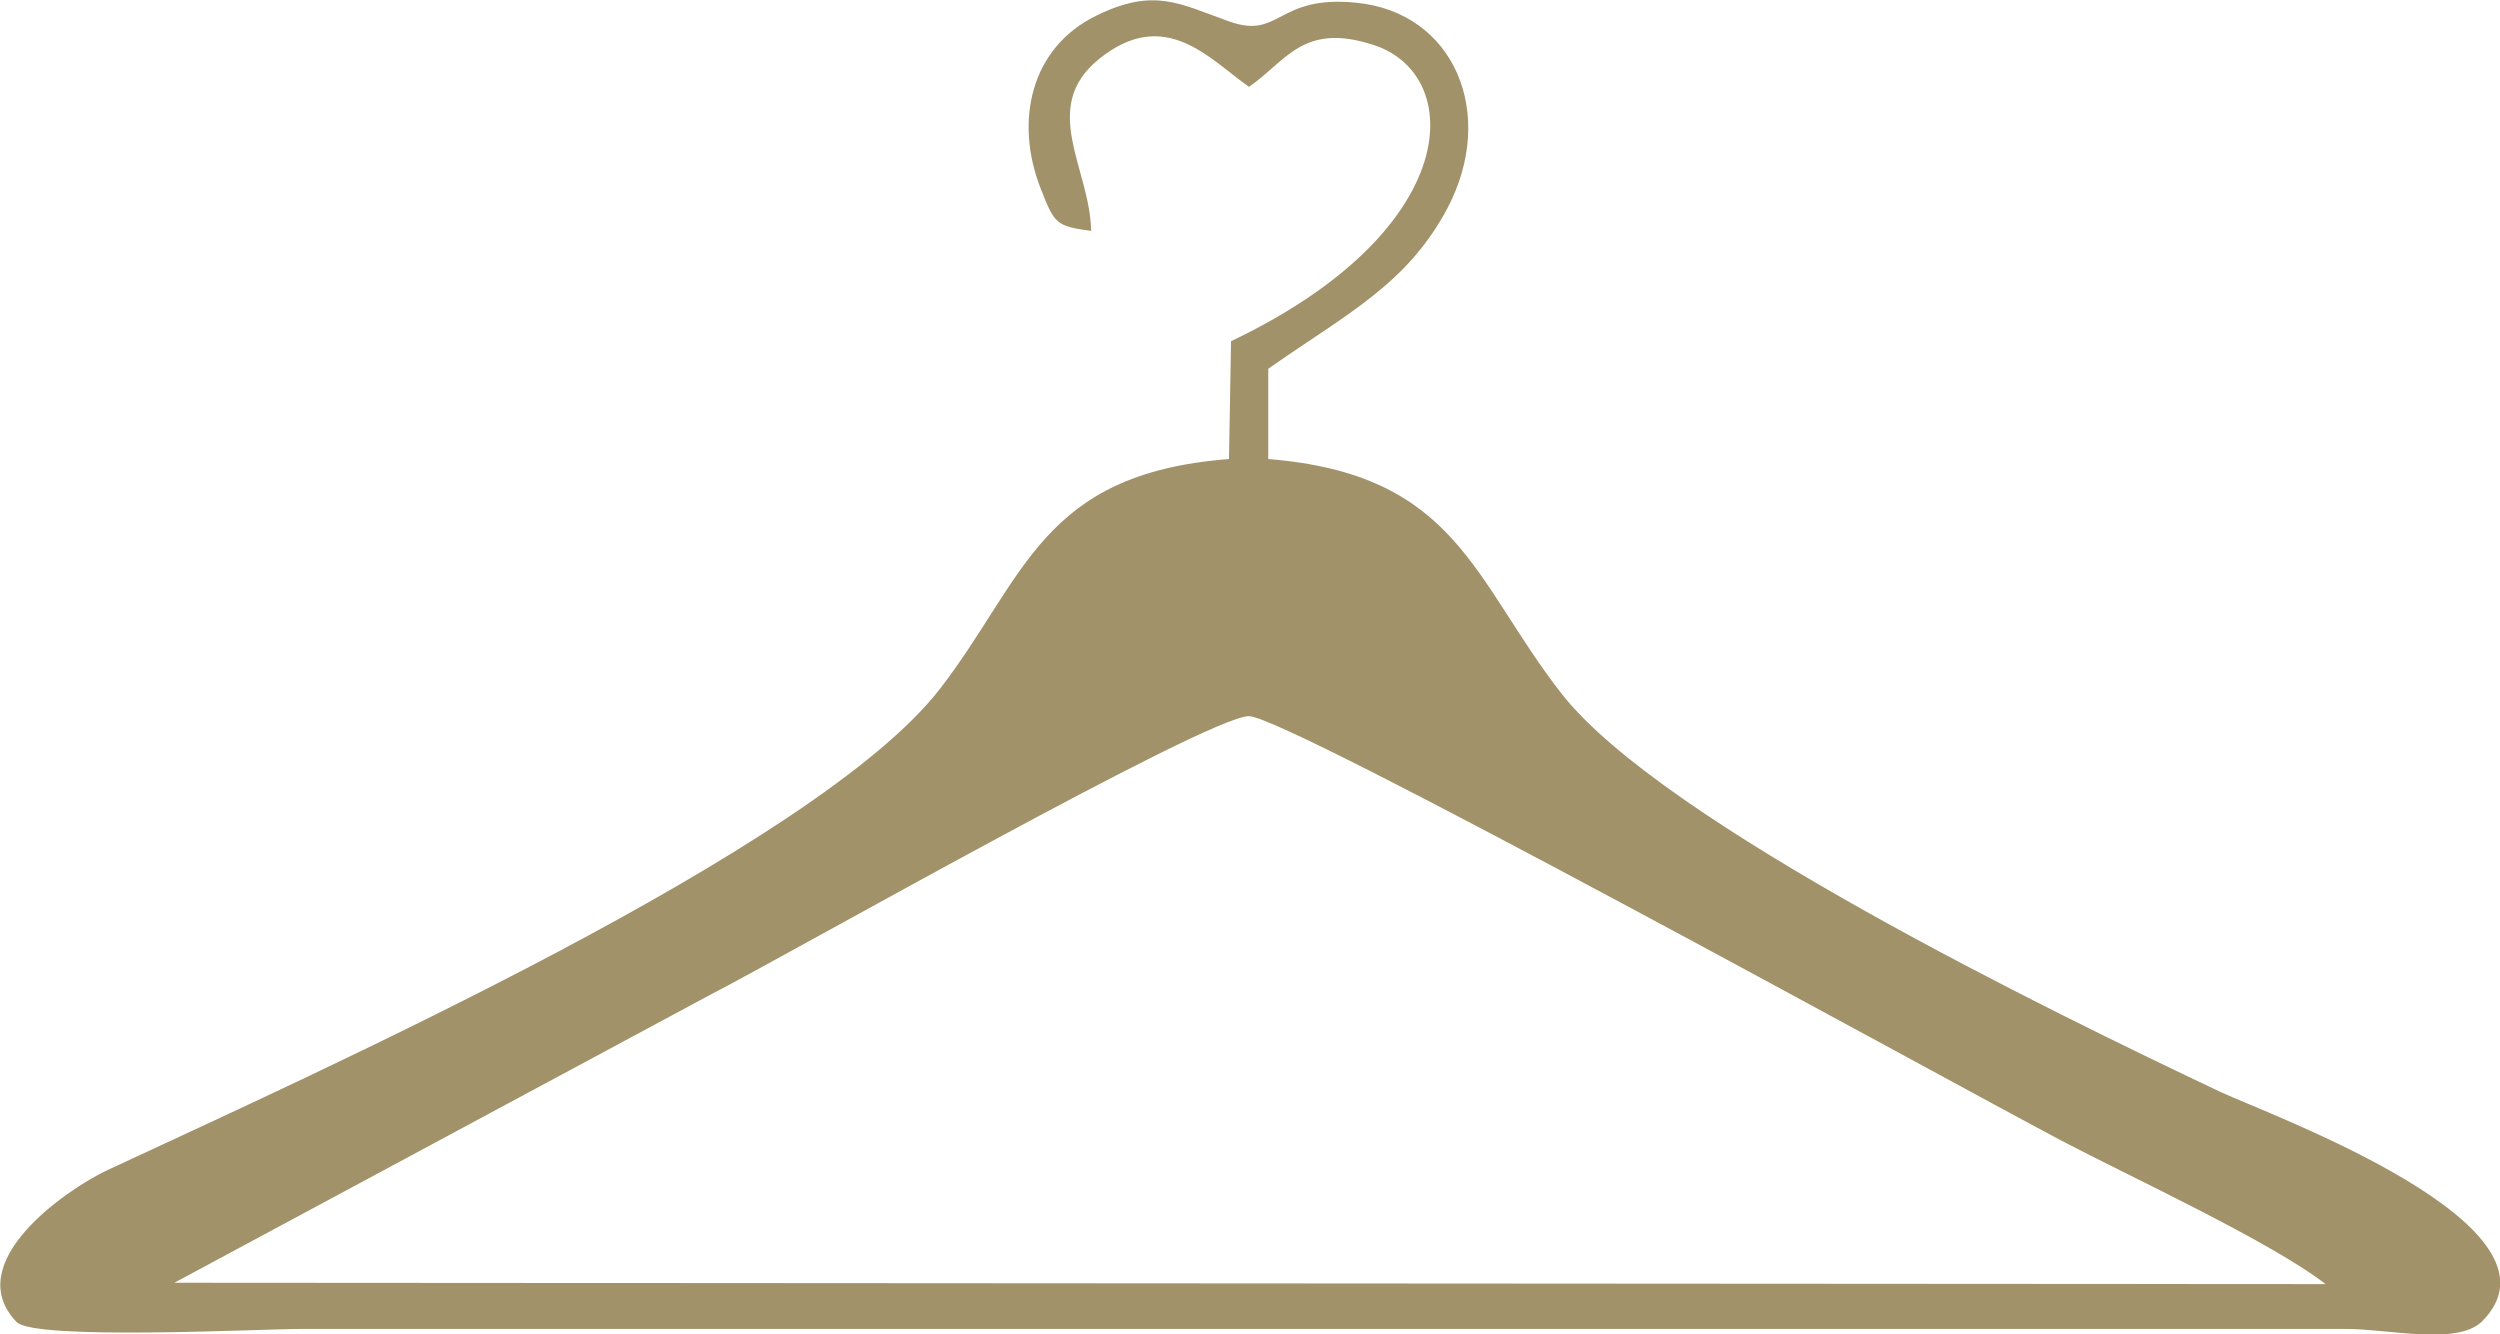 <?xml version="1.0" encoding="UTF-8"?><svg id="Capa_1" xmlns="http://www.w3.org/2000/svg" viewBox="0 0 36.27 19.36"><defs><style>.cls-1{fill:#a19269;fill-rule:evenodd;stroke-width:0px;}</style></defs><path class="cls-1" d="M15.83,3.34c-.02-.9-.75-1.78.11-2.48.96-.78,1.61,0,2.18.4.54-.37.78-.94,1.8-.61,1.33.42,1.34,2.68-2.06,4.3l-.03,1.71c-2.73.21-2.95,1.72-4.19,3.33-1.79,2.32-9,5.55-12.09,6.99-.59.28-2.13,1.34-1.31,2.2.27.27,3.55.1,4.14.1h29.65c.63,0,1.6.24,1.97-.1,1.41-1.38-3.06-3-3.79-3.34-2.45-1.16-8.08-3.9-9.55-5.77-1.29-1.65-1.51-3.19-4.26-3.41v-1.31c1.14-.8,2.01-1.22,2.6-2.33.72-1.37.1-2.84-1.32-2.98-1.16-.12-1.1.54-1.85.27-.71-.25-1.08-.5-1.93-.08-.94.46-1.19,1.52-.8,2.51.2.51.22.54.73.61h0ZM2.53,18.61l31.21.02c-.8-.62-2.86-1.57-3.83-2.08-1.85-.98-11.24-6.16-11.79-6.16-.6,0-6.72,3.48-7.83,4.05l-7.76,4.17h0Z"/></svg>